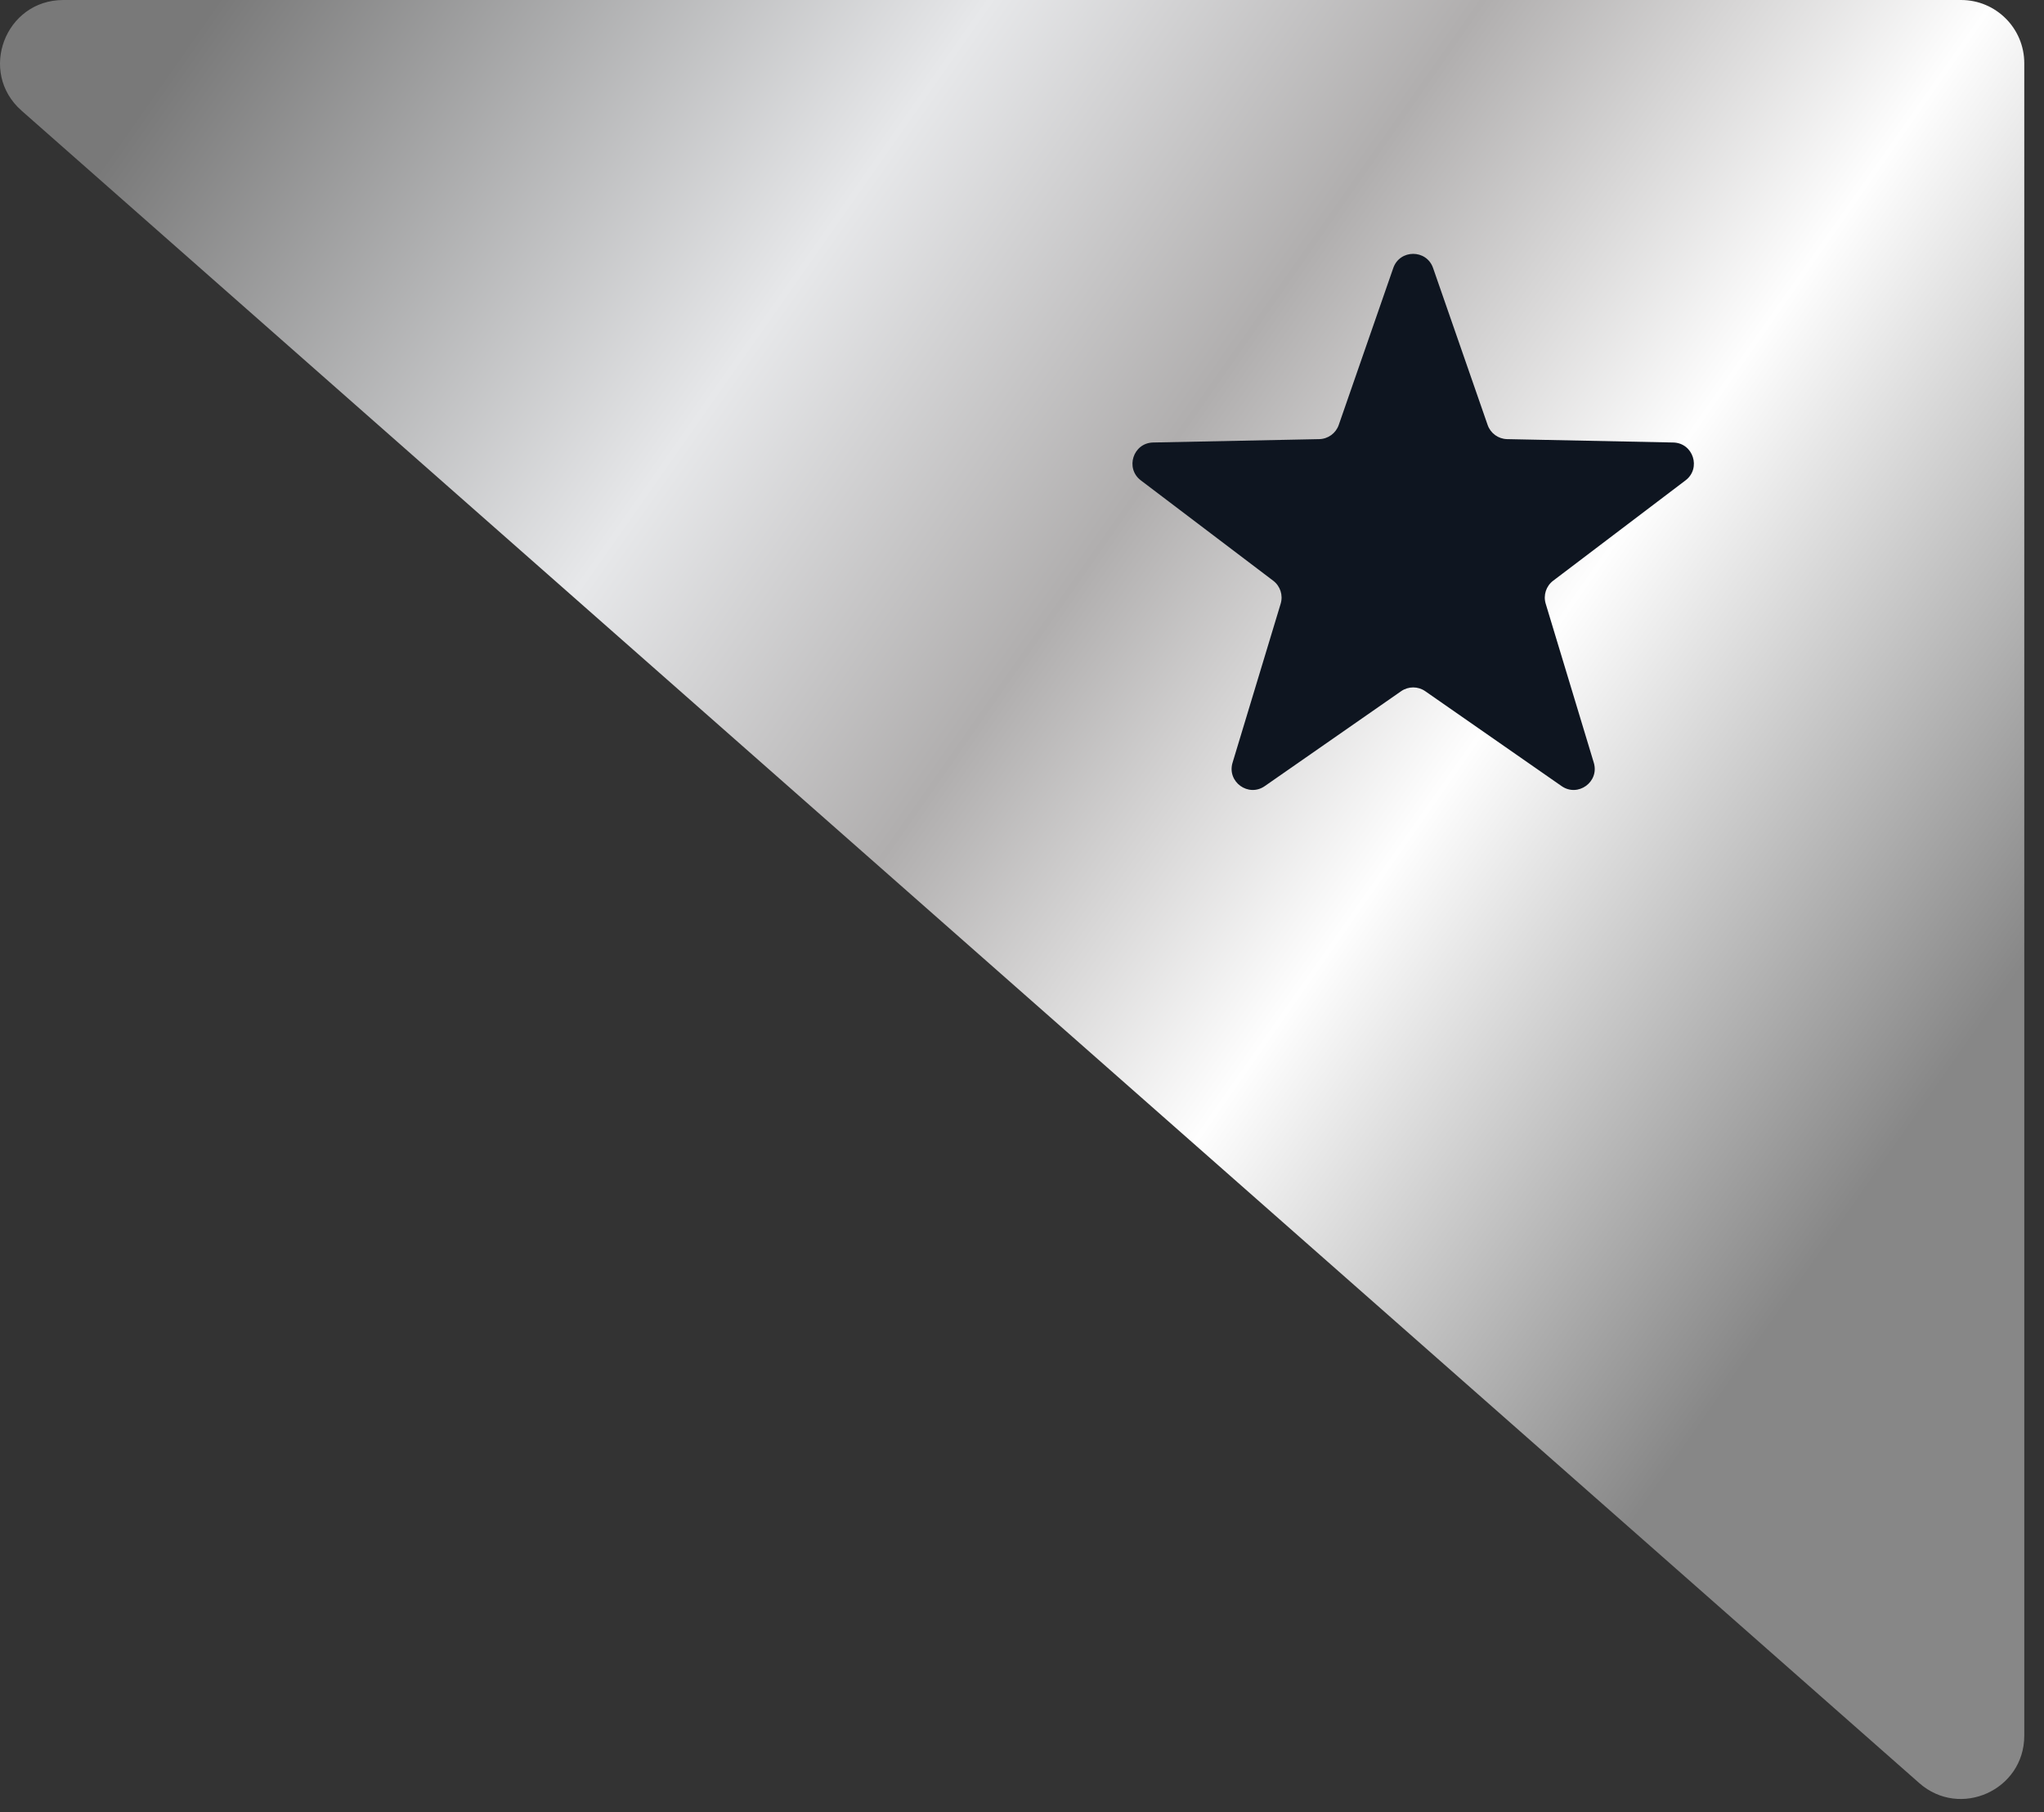 <svg xmlns="http://www.w3.org/2000/svg" width="97" height="86" viewBox="0 0 97 86" fill="none"><rect x="0" y="0" width="97" height="86" fill="#333333" stroke="none"/><path d="M93.064 0H3.006C0.241 0 -1.052 3.423 1.023 5.251L91.081 84.609C93.018 86.316 96.064 84.94 96.064 82.358V3C96.064 1.343 94.721 0 93.064 0Z" fill="url(#paint0_linear_274_2)"></path><path d="M66.119 12.717C66.431 11.822 67.697 11.822 68.008 12.717L70.597 20.165C70.734 20.56 71.103 20.828 71.521 20.837L79.404 20.997C80.352 21.016 80.744 22.221 79.988 22.794L73.705 27.557C73.372 27.81 73.231 28.243 73.352 28.644L75.635 36.191C75.91 37.098 74.885 37.843 74.107 37.301L67.635 32.797C67.292 32.559 66.836 32.559 66.493 32.797L60.021 37.301C59.242 37.843 58.218 37.098 58.492 36.191L60.776 28.644C60.897 28.243 60.756 27.81 60.423 27.557L54.139 22.794C53.384 22.221 53.775 21.016 54.723 20.997L62.606 20.837C63.025 20.828 63.393 20.56 63.531 20.165L66.119 12.717Z" fill="#0E1520"></path><defs><linearGradient id="paint0_linear_274_2" x1="83.255" y1="64.023" x2="4.277" y2="8.684" gradientUnits="userSpaceOnUse"><stop stop-color="#878787"></stop><stop offset="0.284" stop-color="#FEFEFE"></stop><stop offset="0.49" stop-color="#B0AEAE"></stop><stop offset="0.689" stop-color="#E7E8EA"></stop><stop offset="1" stop-color="#797979"></stop></linearGradient></defs></svg>